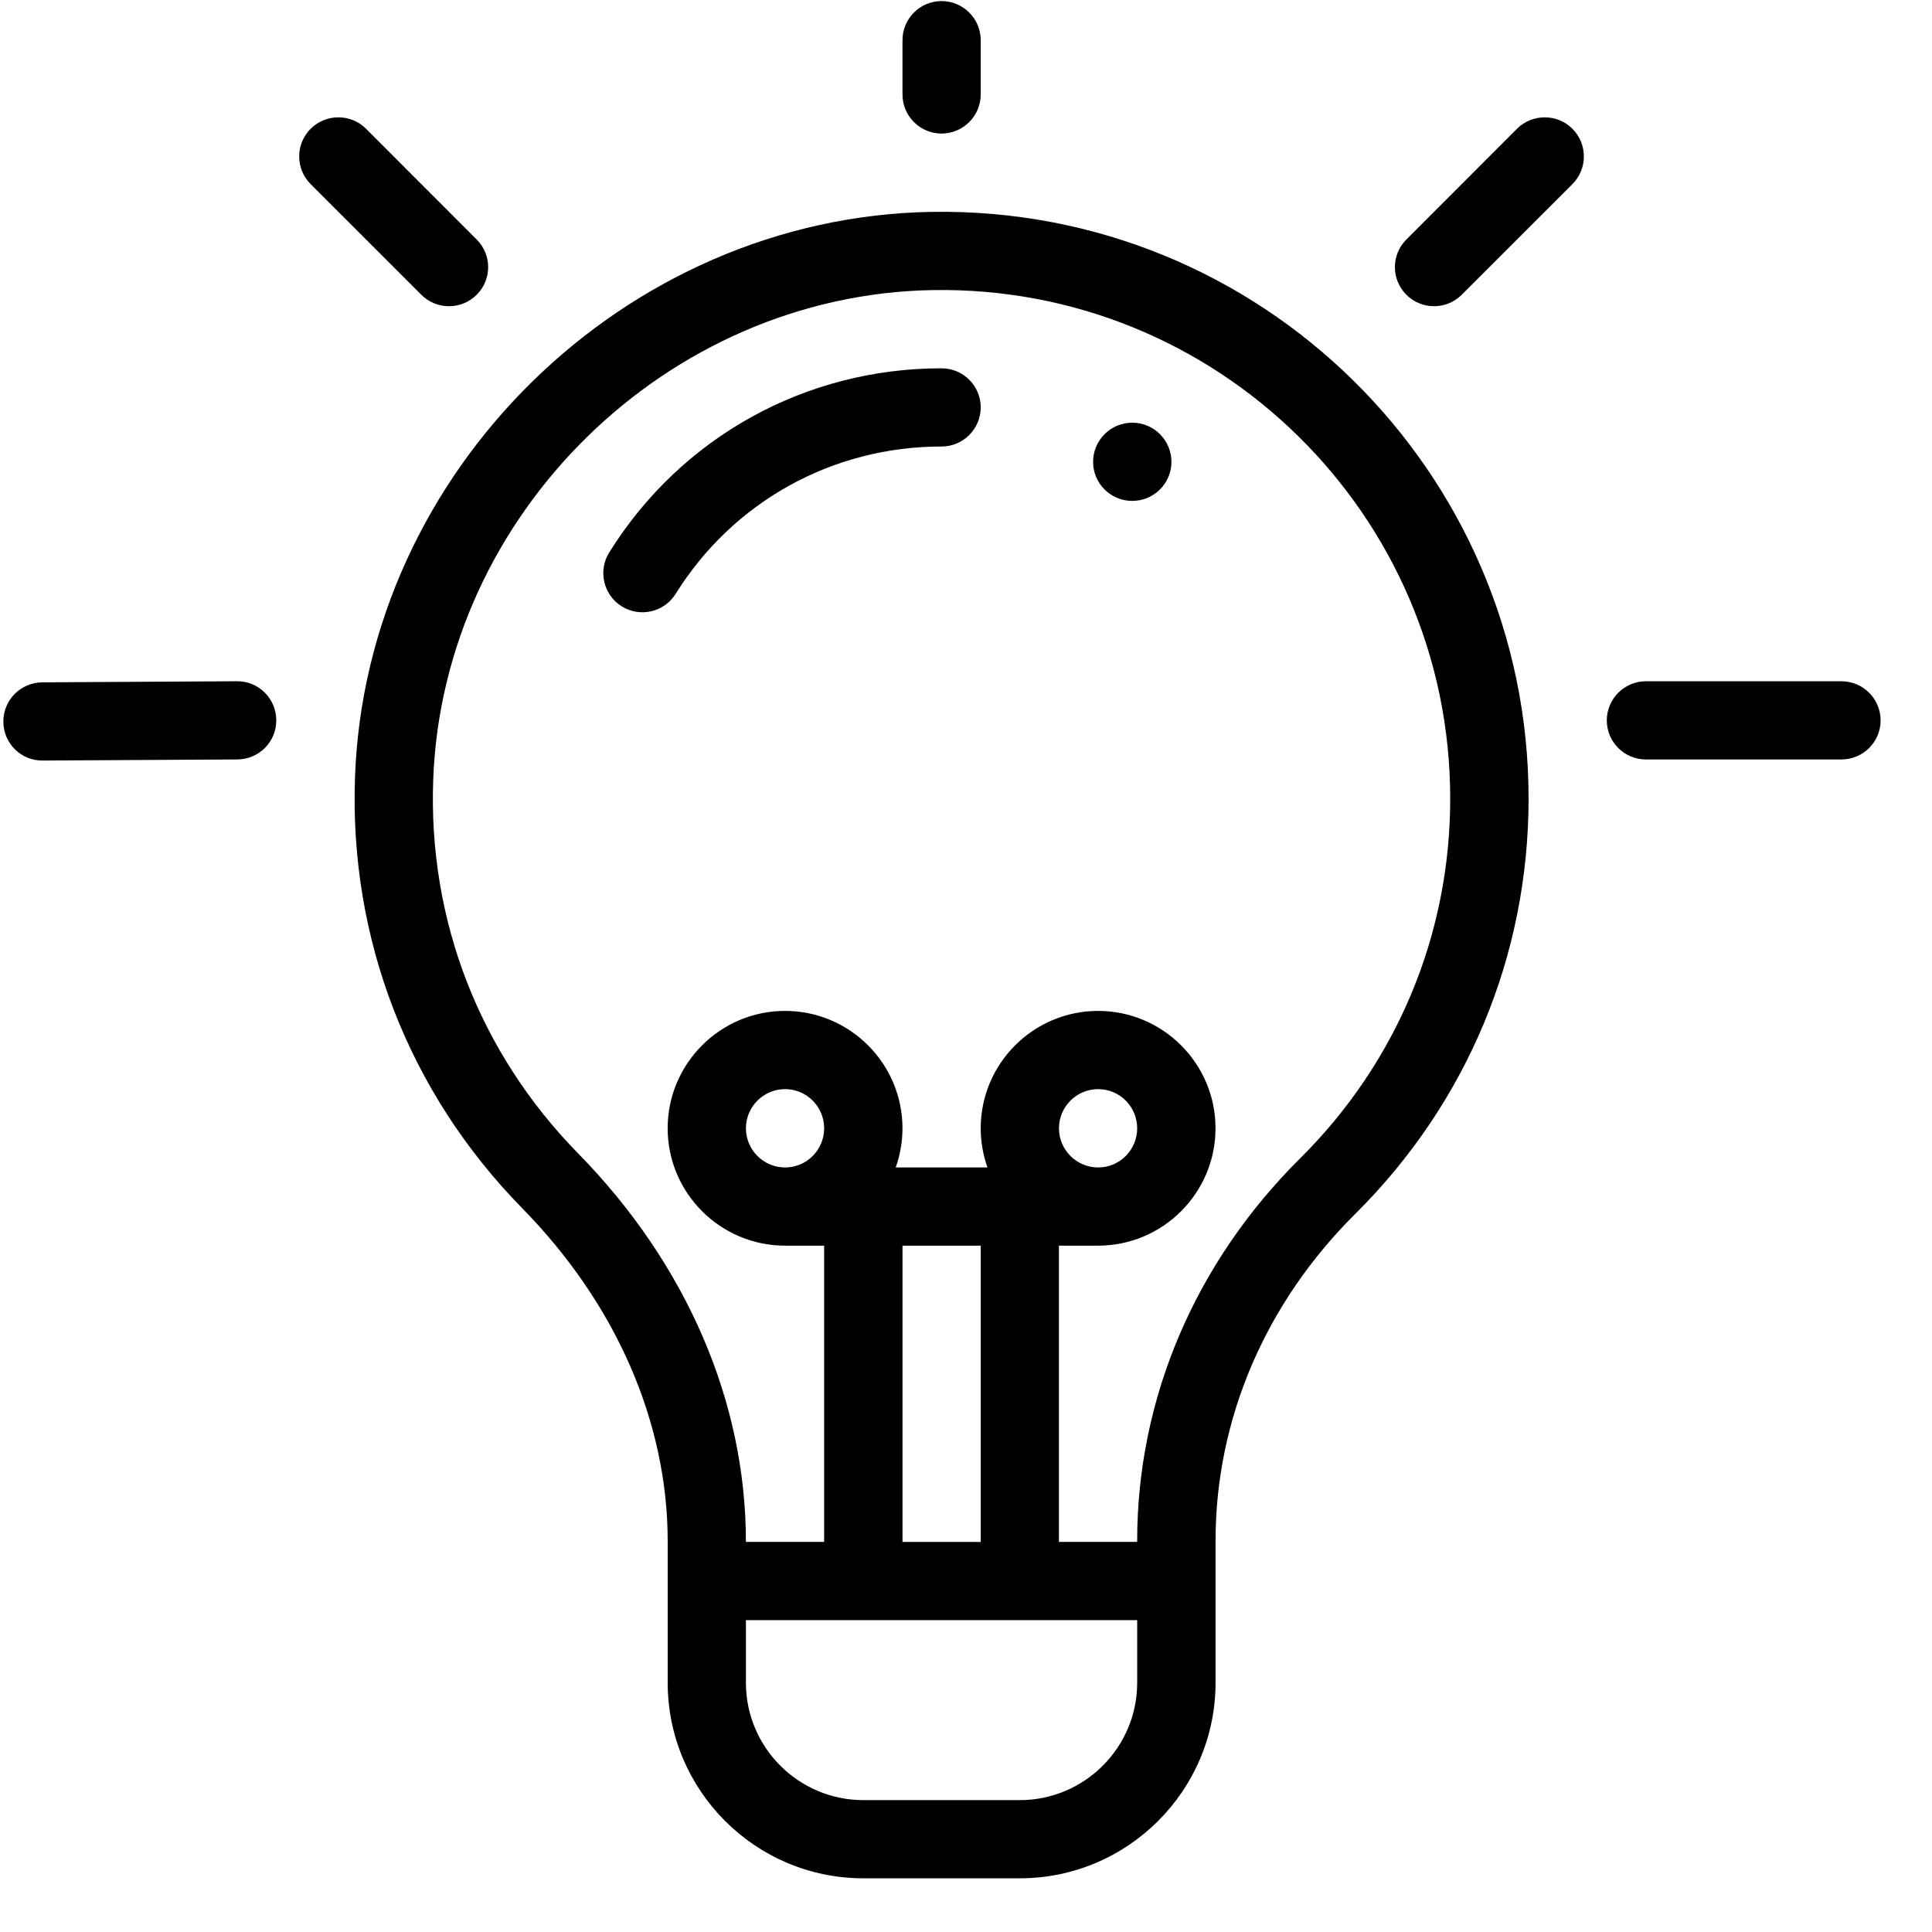 <?xml version="1.0" encoding="UTF-8"?>
<svg width="32" height="32" version="1.1" viewBox="0 0 8.467 8.467" xmlns="http://www.w3.org/2000/svg" xmlns:cc="http://creativecommons.org/ns#" xmlns:dc="http://purl.org/dc/elements/1.1/" xmlns:rdf="http://www.w3.org/1999/02/22-rdf-syntax-ns#">
 <g transform="translate(0 -288.53)">
  <g transform="matrix(.016 0 0 .016 .437 288.61)">
   <path d="m230.58-4.706c-5.92 0-10.697 4.809-10.697 10.728v14.83c0 5.919 4.777 10.728 10.697 10.728s10.731-4.809 10.731-10.728v-14.83c0-5.919-4.81-10.728-10.731-10.728zm-165.2 31.847c-2.743 0-5.509 1.035-7.602 3.127-4.187 4.186-4.187 10.985 0 15.167l30.308 30.3c4.187 4.186 10.984 4.186 15.171 0 4.187-4.186 4.187-10.952 0-15.133l-30.308-30.333c-2.093-2.093-4.825-3.127-7.569-3.127zm330.43 0c-2.743 0-5.507 1.035-7.602 3.127l-30.308 30.333c-4.187 4.182-4.187 10.947 0 15.133 4.187 4.186 10.98 4.186 15.171 0l30.308-30.3c4.187-4.186 4.187-10.981 0-15.167-2.093-2.093-4.826-3.127-7.569-3.127zm-168.02 25.894c-83.959 1.44-154.78 70.832-157.86 154.69-1.637 44.427 14.627 86.428 45.815 118.24 25.674 26.165 39.828 58.566 39.828 91.236v38.707c0 29.543 24.035 53.571 53.586 53.571h42.855c29.551 0 53.619-24.028 53.619-53.571v-38.842c0-33.26 13.586-65.064 38.28-89.588 30.602-30.38 47.463-70.771 47.463-113.73 0-89.508-73.418-162.24-163.58-160.71zm0.37 21.422c77.796-1.335 141.75 61.408 141.75 139.29 0 37.211-14.586 72.209-41.106 98.533-28.776 28.58-44.638 65.777-44.638 104.79v0.269h-21.428v-81.147h10.731c17.731 0 32.158-14.423 32.158-32.149 0-17.727-14.427-32.149-32.158-32.149-17.731 0-32.158 14.423-32.158 32.149 0 3.759 0.661 7.375 1.85 10.728h-25.128c1.189-3.353 1.85-6.969 1.85-10.728 0-17.727-14.427-32.149-32.158-32.149-17.731 0-32.158 14.423-32.158 32.149 0 17.727 14.427 32.149 32.158 32.149h10.697v81.147h-21.428v-0.135c0-38.316-16.328-76.072-45.95-106.27-27.026-27.563-41.112-63.913-39.693-102.4 2.671-72.677 64.047-132.84 136.81-134.08zm2.422 21.422c-37.313 0-71.338 18.854-91.025 50.444-3.128 5.023-1.593 11.632 3.431 14.763 5.045 3.139 11.648 1.576 14.767-3.43 15.743-25.265 42.966-40.355 72.827-40.355 5.92 0 10.731-4.809 10.731-10.728s-4.81-10.694-10.731-10.694zm52.24 14.898c-5.916 0-10.731 4.813-10.731 10.728s4.814 10.694 10.731 10.694 10.731-4.78 10.731-10.694-4.814-10.728-10.731-10.728zm-298.52 71.118c-5.92 0.033-10.697 4.809-10.697 10.728 0 5.919 4.777 10.727 10.697 10.694l53.363-0.296c5.92-0.033 10.697-4.775 10.697-10.694 0-5.919-4.777-10.76-10.697-10.728zm439.23-0.296c-5.92 0-10.731 4.809-10.731 10.728 0 5.919 4.81 10.694 10.731 10.694h53.535c5.92 0 10.731-4.775 10.731-10.694 0-5.919-4.81-10.728-10.731-10.728zm-235.8 111.72c5.912 0 10.697 4.817 10.697 10.728 0 5.91-4.785 10.728-10.697 10.728-5.912 0-10.731-4.817-10.731-10.728 0-5.91 4.819-10.728 10.731-10.728zm85.744 0c5.912 0 10.697 4.817 10.697 10.728 0 5.91-4.785 10.728-10.697 10.728-5.912 0-10.731-4.817-10.731-10.728 0-5.91 4.819-10.728 10.731-10.728zm-53.586 42.877h21.428v81.147h-21.428zm-42.889 102.57h107.17v17.151c0 17.727-14.427 32.149-32.158 32.149h-42.855c-17.731 0-32.158-14.423-32.158-32.149z" stroke-width="1.072"/>
  </g>
 </g>
</svg>
